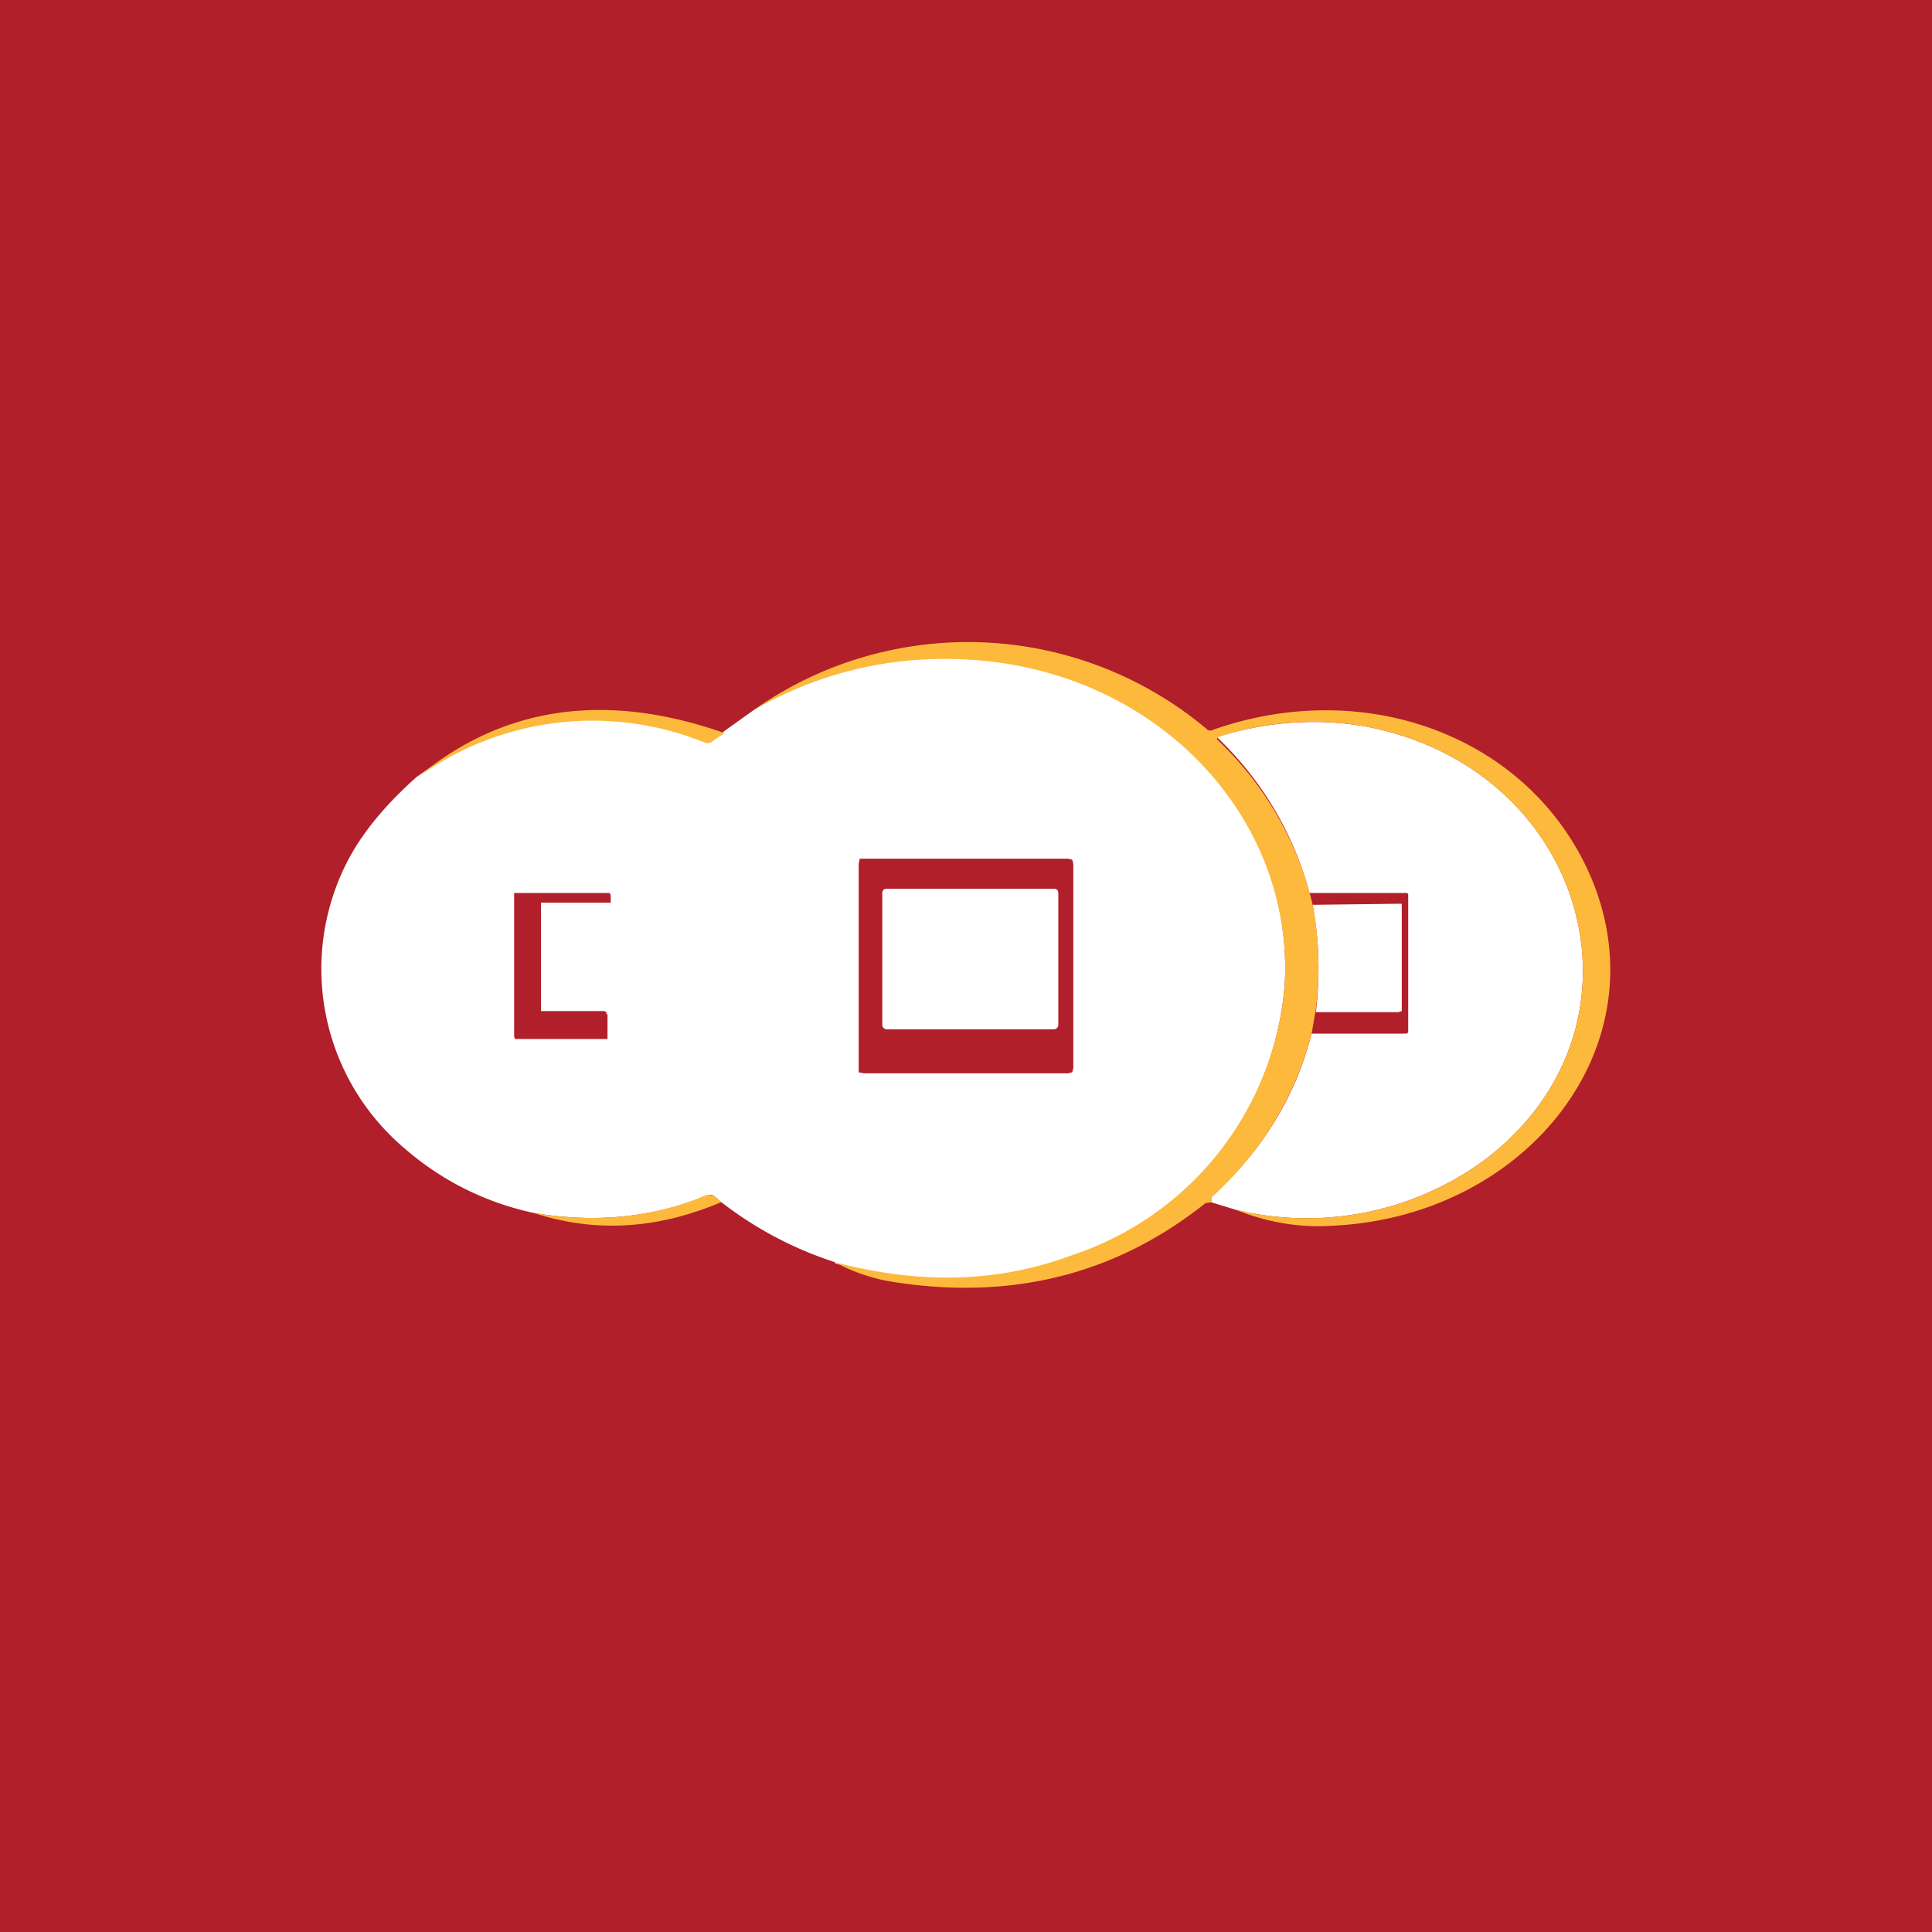 <!-- by TradingView --><svg width="18" height="18" viewBox="0 0 18 18" xmlns="http://www.w3.org/2000/svg"><path fill="#B11F2A" d="M0 0h18v18H0z"/><path d="M7.78 11.76c-.4-.13-.75-.32-1.06-.56l-.07-.06a.06.06 0 0 0-.06 0c-.5.2-1.03.26-1.62.16a2.68 2.68 0 0 1-1.2-.6A2.19 2.19 0 0 1 3.25 8c.14-.26.35-.51.63-.76a2.78 2.78 0 0 1 2.69-.33h.06l.12-.1.28-.2c.67-.4 1.4-.54 2.17-.46 1.67.18 2.85 1.5 2.77 3.01A2.9 2.9 0 0 1 10 11.7c-.69.26-1.43.28-2.22.07Z" fill="#fff"/><path d="m6.75 6.83-.12.08a.06.06 0 0 1-.06.01 2.78 2.78 0 0 0-2.69.33c.8-.67 1.76-.81 2.87-.42Z" fill="#FDB93C"/><path d="m11.51 11.27-.23-.07.01-.05c.47-.43.78-.93.93-1.52h.87c.02 0 .03 0 .03-.03V8.35c0-.02 0-.03-.02-.03h-.9a3.1 3.1 0 0 0-.86-1.45l.02-.01c.46-.14.92-.17 1.37-.09 2.09.4 2.74 2.84 1.07 4.06a2.8 2.8 0 0 1-2.29.44Z" fill="#fff"/><path d="m10 9.95-.01.04-.04.01h-1.9L8 9.99 8 9.95v-1.9L8.01 8 8.05 8h1.9l.04.01.01.04v1.9Z" fill="#B11F2A"/><path d="M9.82 8.28H8.26c-.02 0-.04.01-.04.04v1.23c0 .02.02.04.04.04h1.56c.02 0 .04-.02.04-.04V8.32c0-.03-.02-.04-.04-.04Z" fill="#fff"/><path d="M5.66 9.45V9.68H4.8l-.01-.02V8.32h.89l.01.02v.07h-.65v1.01h.59l.02.01v.02Z" fill="#B11F2A"/><path d="M12.26 9.43c.04-.34.03-.67-.03-1l.81-.01h.02v1l-.03.01h-.77Z" fill="#fff"/><path d="M6.72 11.2c-.59.25-1.17.29-1.75.1.59.1 1.13.04 1.62-.17l.06.01.07.06ZM11.51 11.27a2.8 2.8 0 0 0 2.29-.44c1.67-1.22 1.02-3.66-1.07-4.06a2.82 2.82 0 0 0-1.39.1v.02a3.1 3.1 0 0 1 .89 1.54c.06.32.07.64.03.97l-.04.23a3.06 3.06 0 0 1-.93 1.52v.05l-.06.01c-.84.67-1.82.91-2.93.73a1.67 1.67 0 0 1-.52-.18c.8.21 1.53.19 2.22-.07a2.9 2.9 0 0 0 1.97-2.52c.08-1.5-1.1-2.83-2.77-3.01-.77-.08-1.5.07-2.17.45a3.46 3.46 0 0 1 4.21.18c.02.02.04.02.06.01 1.45-.51 2.98.08 3.53 1.39.65 1.57-.62 3.15-2.42 3.23-.3.02-.6-.03-.9-.15Z" fill="#FDB93C"/></svg>